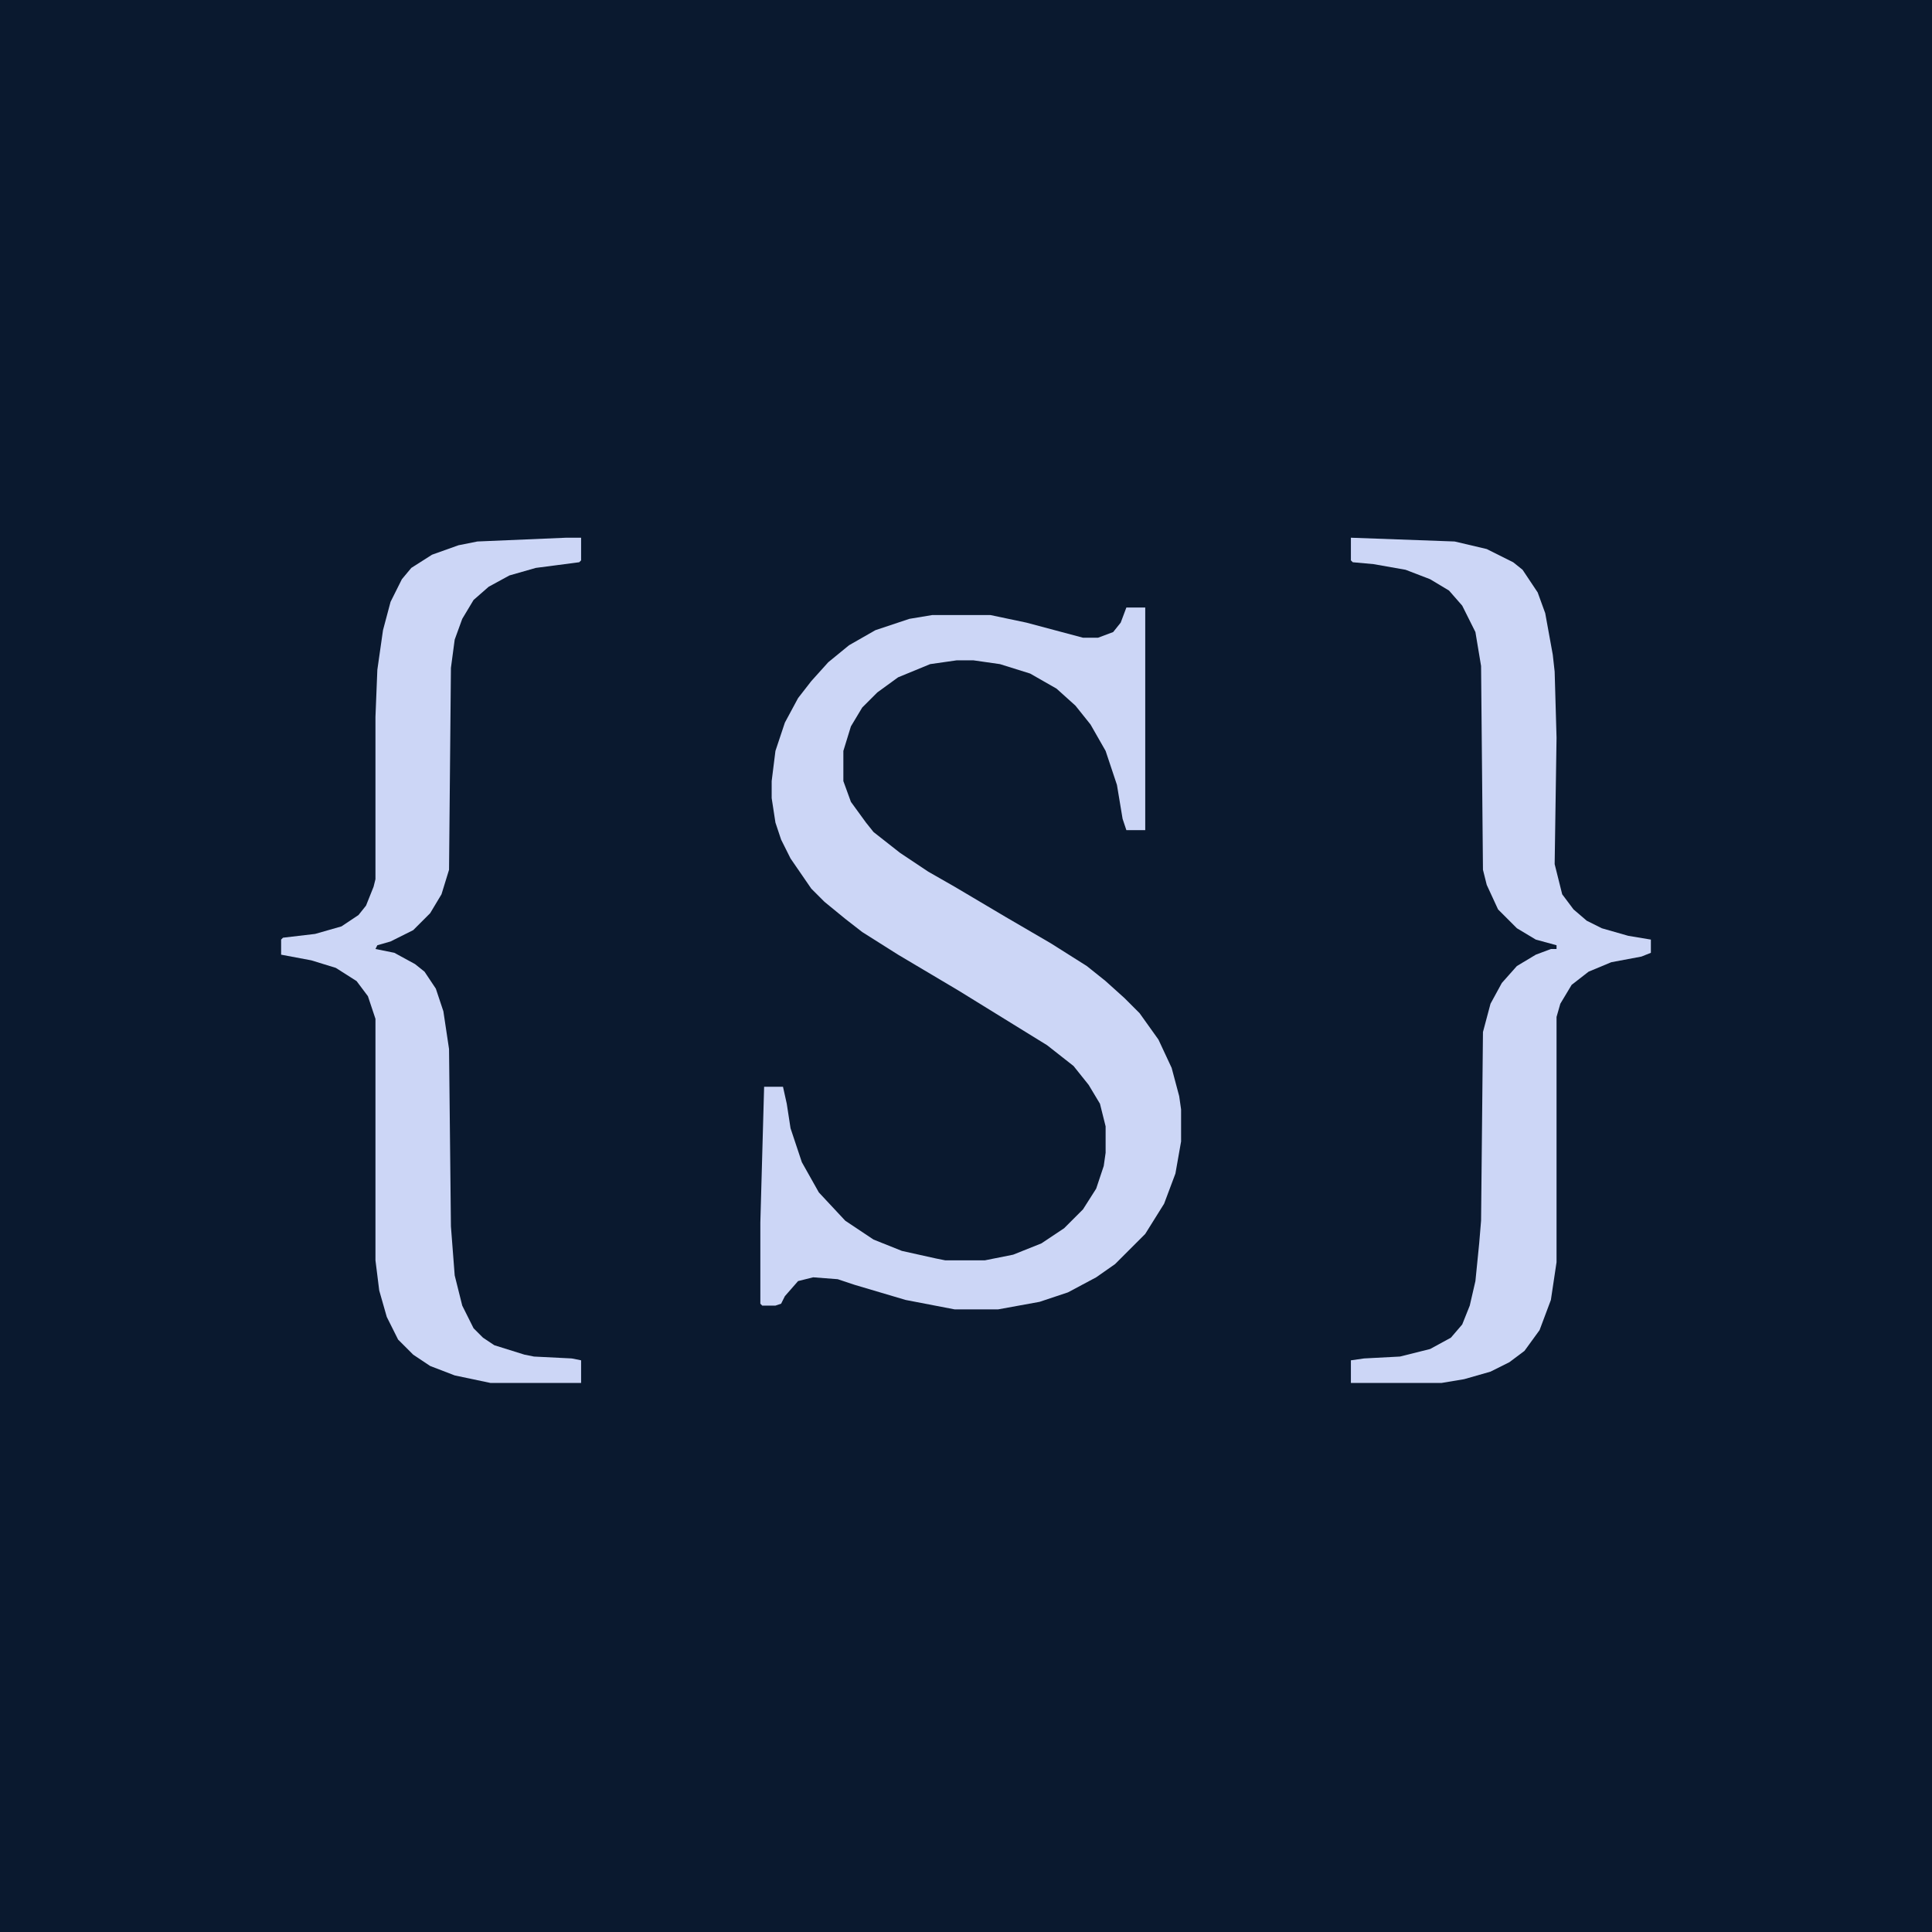 <?xml version="1.0" encoding="UTF-8"?>
<svg version="1.1" viewBox="0 0 1024 1024" width="1280" height="1280" xmlns="http://www.w3.org/2000/svg">
<path transform="translate(0)" d="m0 0h1024v1024h-1024z" fill="#0a192f"/>
<path transform="translate(597,322)" d="m0 0h10v118h-10l-2-6-3-18-6-18-8-14-8-10-10-9-14-8-16-5-14-2h-9l-14 2-17 7-11 8-8 8-6 10-4 13v16l4 11 8 11 4 5 14 11 15 10 14 8 27 16 24 14 19 12 10 8 10 9 8 8 10 14 7 15 4 15 1 7v17l-3 17-6 16-10 16-16 16-10 7-15 8-15 5-22 4h-23l-26-5-27-8-9-3-13-1-8 2-7 8-2 4-3 1h-7l-1-1v-43l2-72h10l2 9 2 13 6 18 9 16 14 15 15 10 15 6 18 4 5 1h21l15-3 15-6 12-8 10-10 7-11 4-12 1-7v-14l-3-12-6-10-8-10-14-11-47-29-32-19-19-12-9-7-11-9-7-7-11-16-5-10-3-9-2-13v-9l2-16 5-15 7-13 7-9 9-10 11-9 14-8 18-6 12-2h31l19 4 30 8h8l8-3 4-5z" fill="#ccd6f6"/>
<path transform="translate(716,285)" d="m0 0 55 2 17 4 14 7 5 4 8 12 4 11 4 22 1 9 1 35-1 67 4 16 6 8 7 6 8 4 14 4 12 2v7l-5 2-16 3-12 5-9 7-6 10-2 7v130l-3 20-6 16-8 11-8 6-10 5-14 4-12 2h-48v-12l7-1 19-1 16-4 11-6 6-7 4-10 3-13 2-20 1-12 1-100 4-15 6-11 8-9 10-6 8-3h3v-2l-11-3-10-6-10-10-6-13-2-8-1-108-3-18-7-14-7-8-10-6-13-5-17-3-11-1-1-1z" fill="#ccd6f6"/>
<path transform="translate(300,285)" d="m0 0h8v12l-1 1-23 3-14 4-11 6-8 7-6 10-4 11-2 15-1 107-4 13-6 10-9 9-12 6-7 2-1 2 10 2 11 6 5 4 6 9 4 12 3 20 1 94 2 26 4 16 6 12 5 5 6 4 16 5 5 1 20 1 5 1v12h-48l-19-4-13-5-9-6-8-8-6-12-4-14-2-16v-128l-4-12-6-8-11-7-13-4-16-3v-8l1-1 17-2 14-4 9-6 4-5 4-10 1-4v-86l1-25 3-21 4-15 6-12 5-6 11-7 14-5 10-2z" fill="#ccd6f6"/>
</svg>

